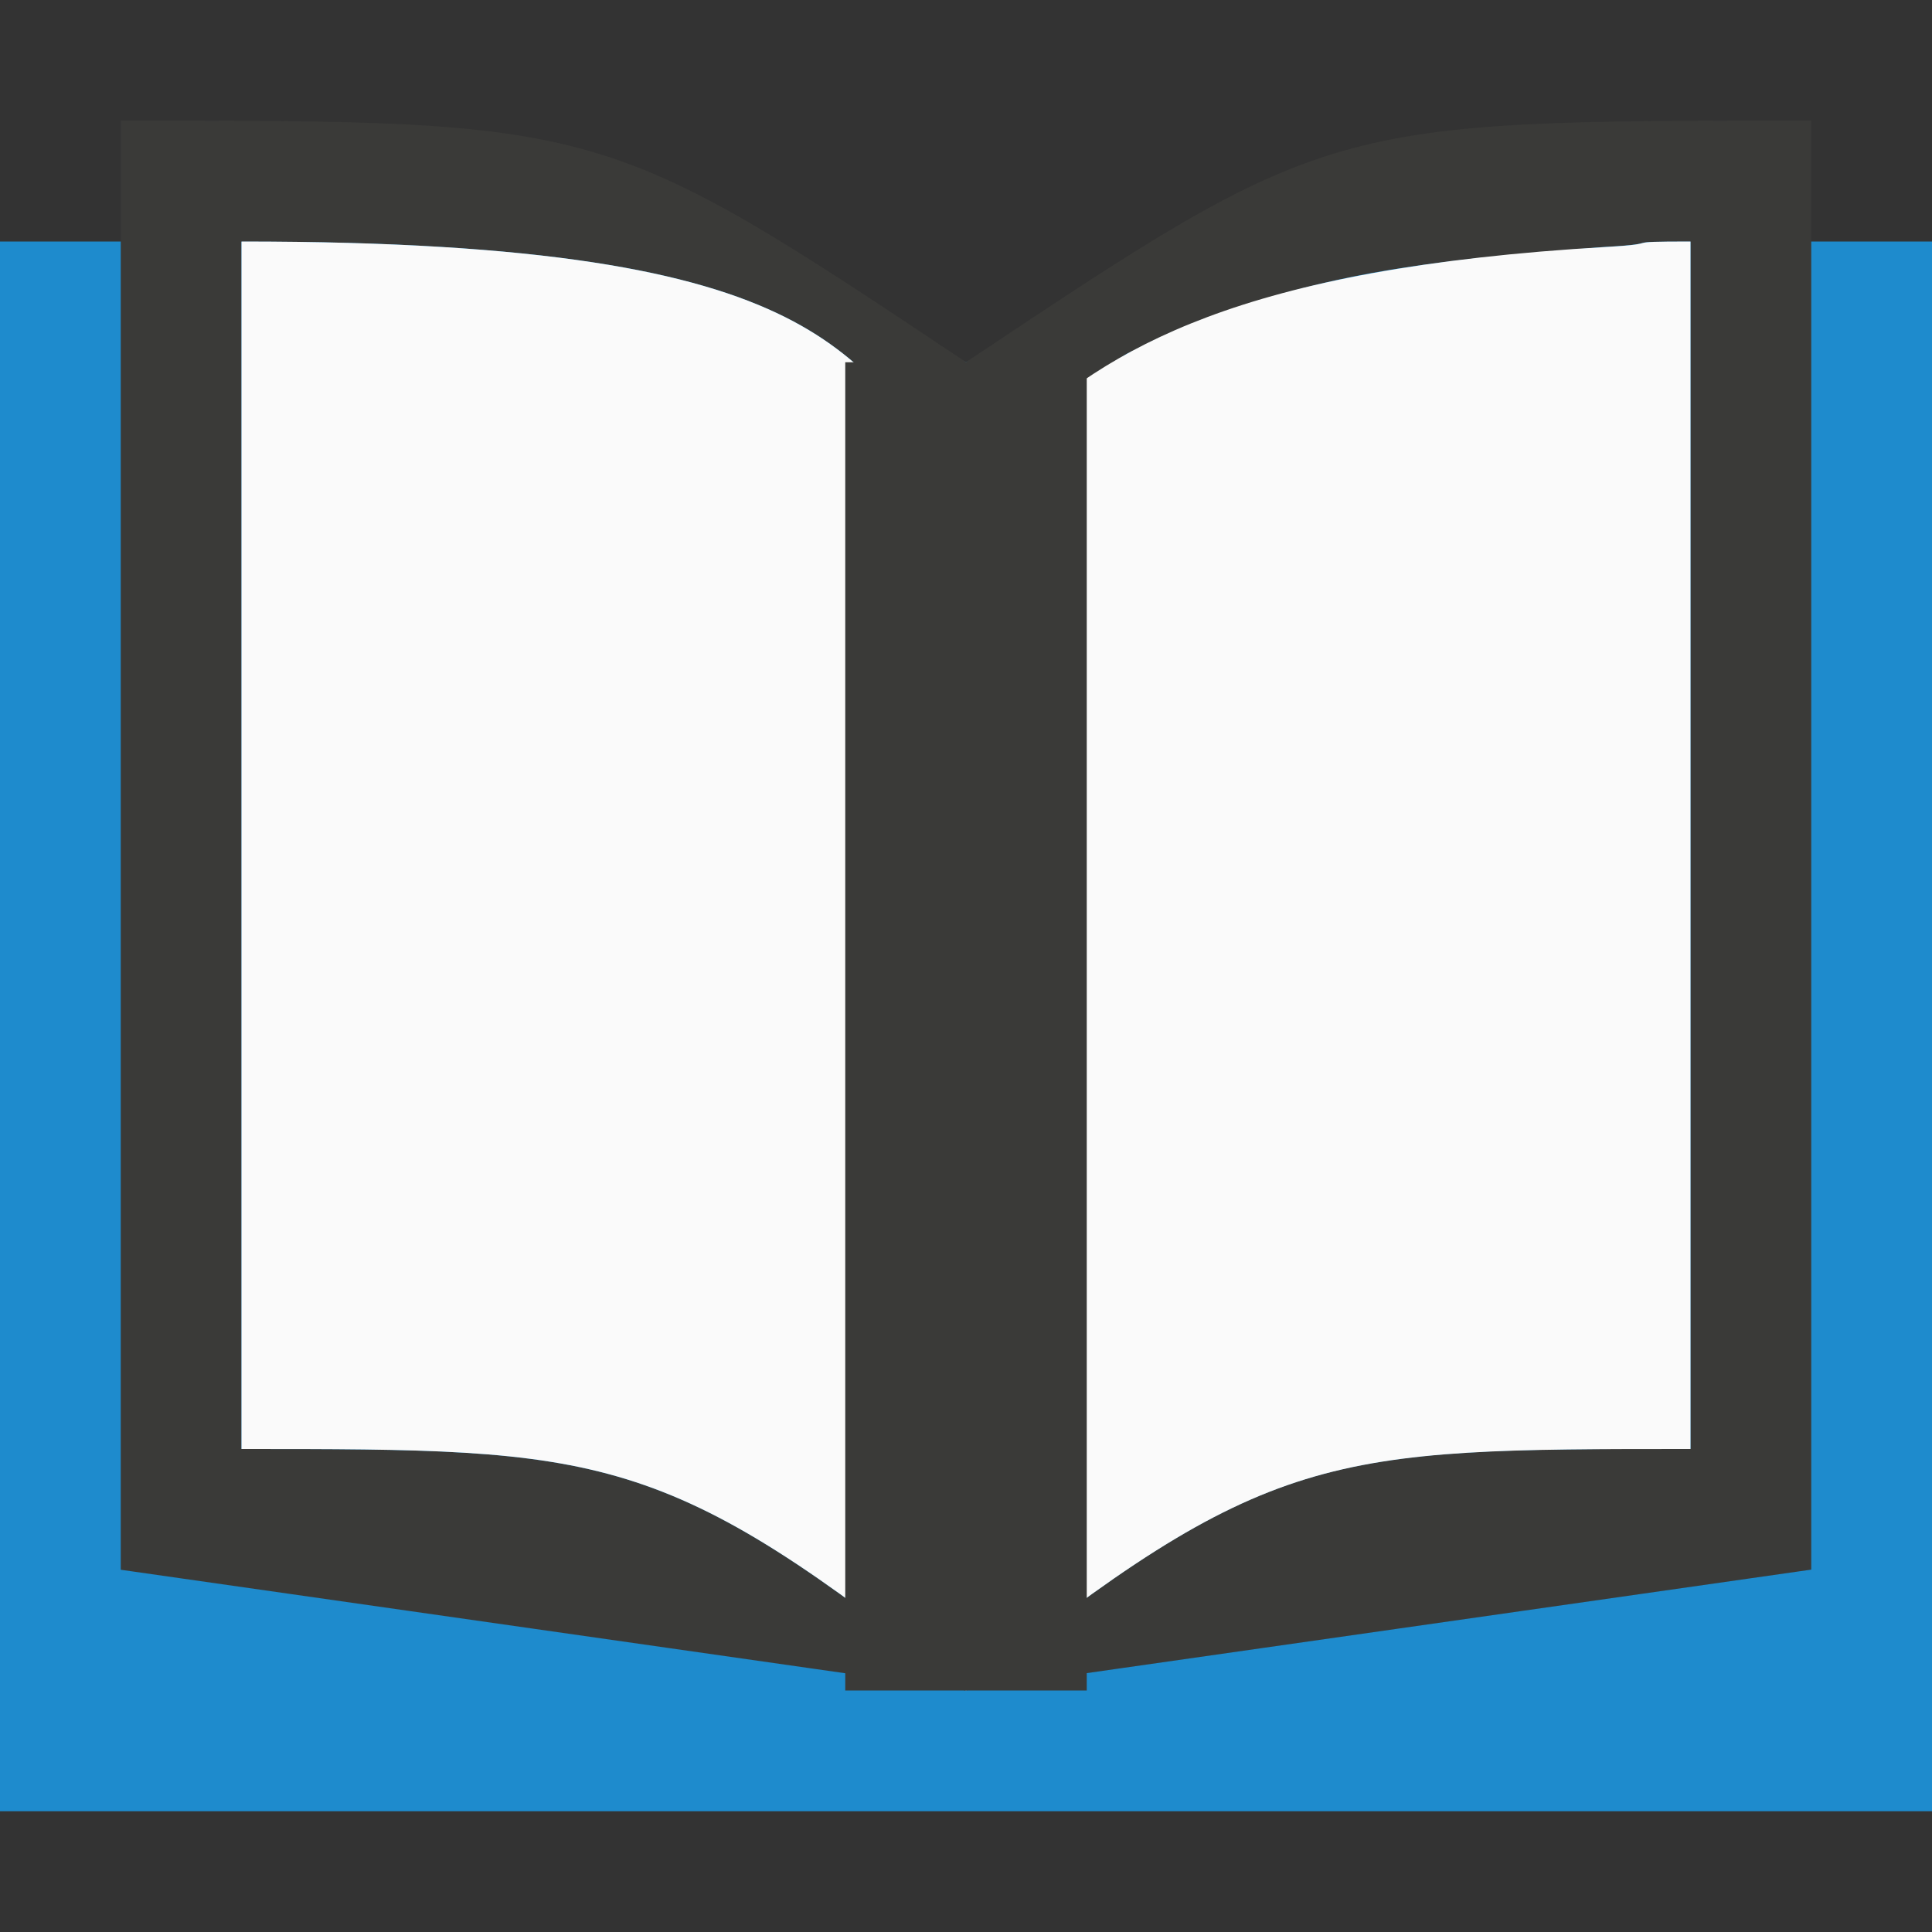 <svg viewBox="0 0 16 16" xmlns="http://www.w3.org/2000/svg"><rect x="0" y="0" width="16" height="16" fill="#333333" stroke="none"/><path d="m0 2h6l2 1 2-1h6v13h-16z" fill="#1e8bcd"/><path d="m1 1v12l7 1c-2.5-2-3-2-6-2v-10c5 0 5 1 6 2 .125-.125.25-.25.383-.373.172-.16.37-.312.586-.461.088-.06.177-.122.275-.18.033-.019.058-.04.092-.059.013-.007.032-.013.045-.02.218-.117.468-.226.754-.326.051-.018.107-.034.16-.051.312-.1.653-.194 1.066-.27.001-0.0.001 0.0.002 0 .408-.074.895-.13 1.424-.174.087-.007.169-.015.26-.021.09-.006.165-.016.258-.021.508-.029.07-.045.695-.045v10c-3 0-3.5 0-6 2l7-1v-12c-4 0-4 0-7 2-3-2-3-2-7-2z" fill="#3a3a38"/><path d="m2 2v10c3 0 3.5 0 6 2 2.5-2 3-2 6-2v-10c-.625 0-.188.016-.695.045-3.047.176-4.125.844-4.922 1.582-.133.123-.258.248-.383.373-1-1-1-2-6-2z" fill="#fafafa" fill-rule="evenodd"/><path d="m7 3h2v11h-2z" fill="#3a3a38"/></svg>